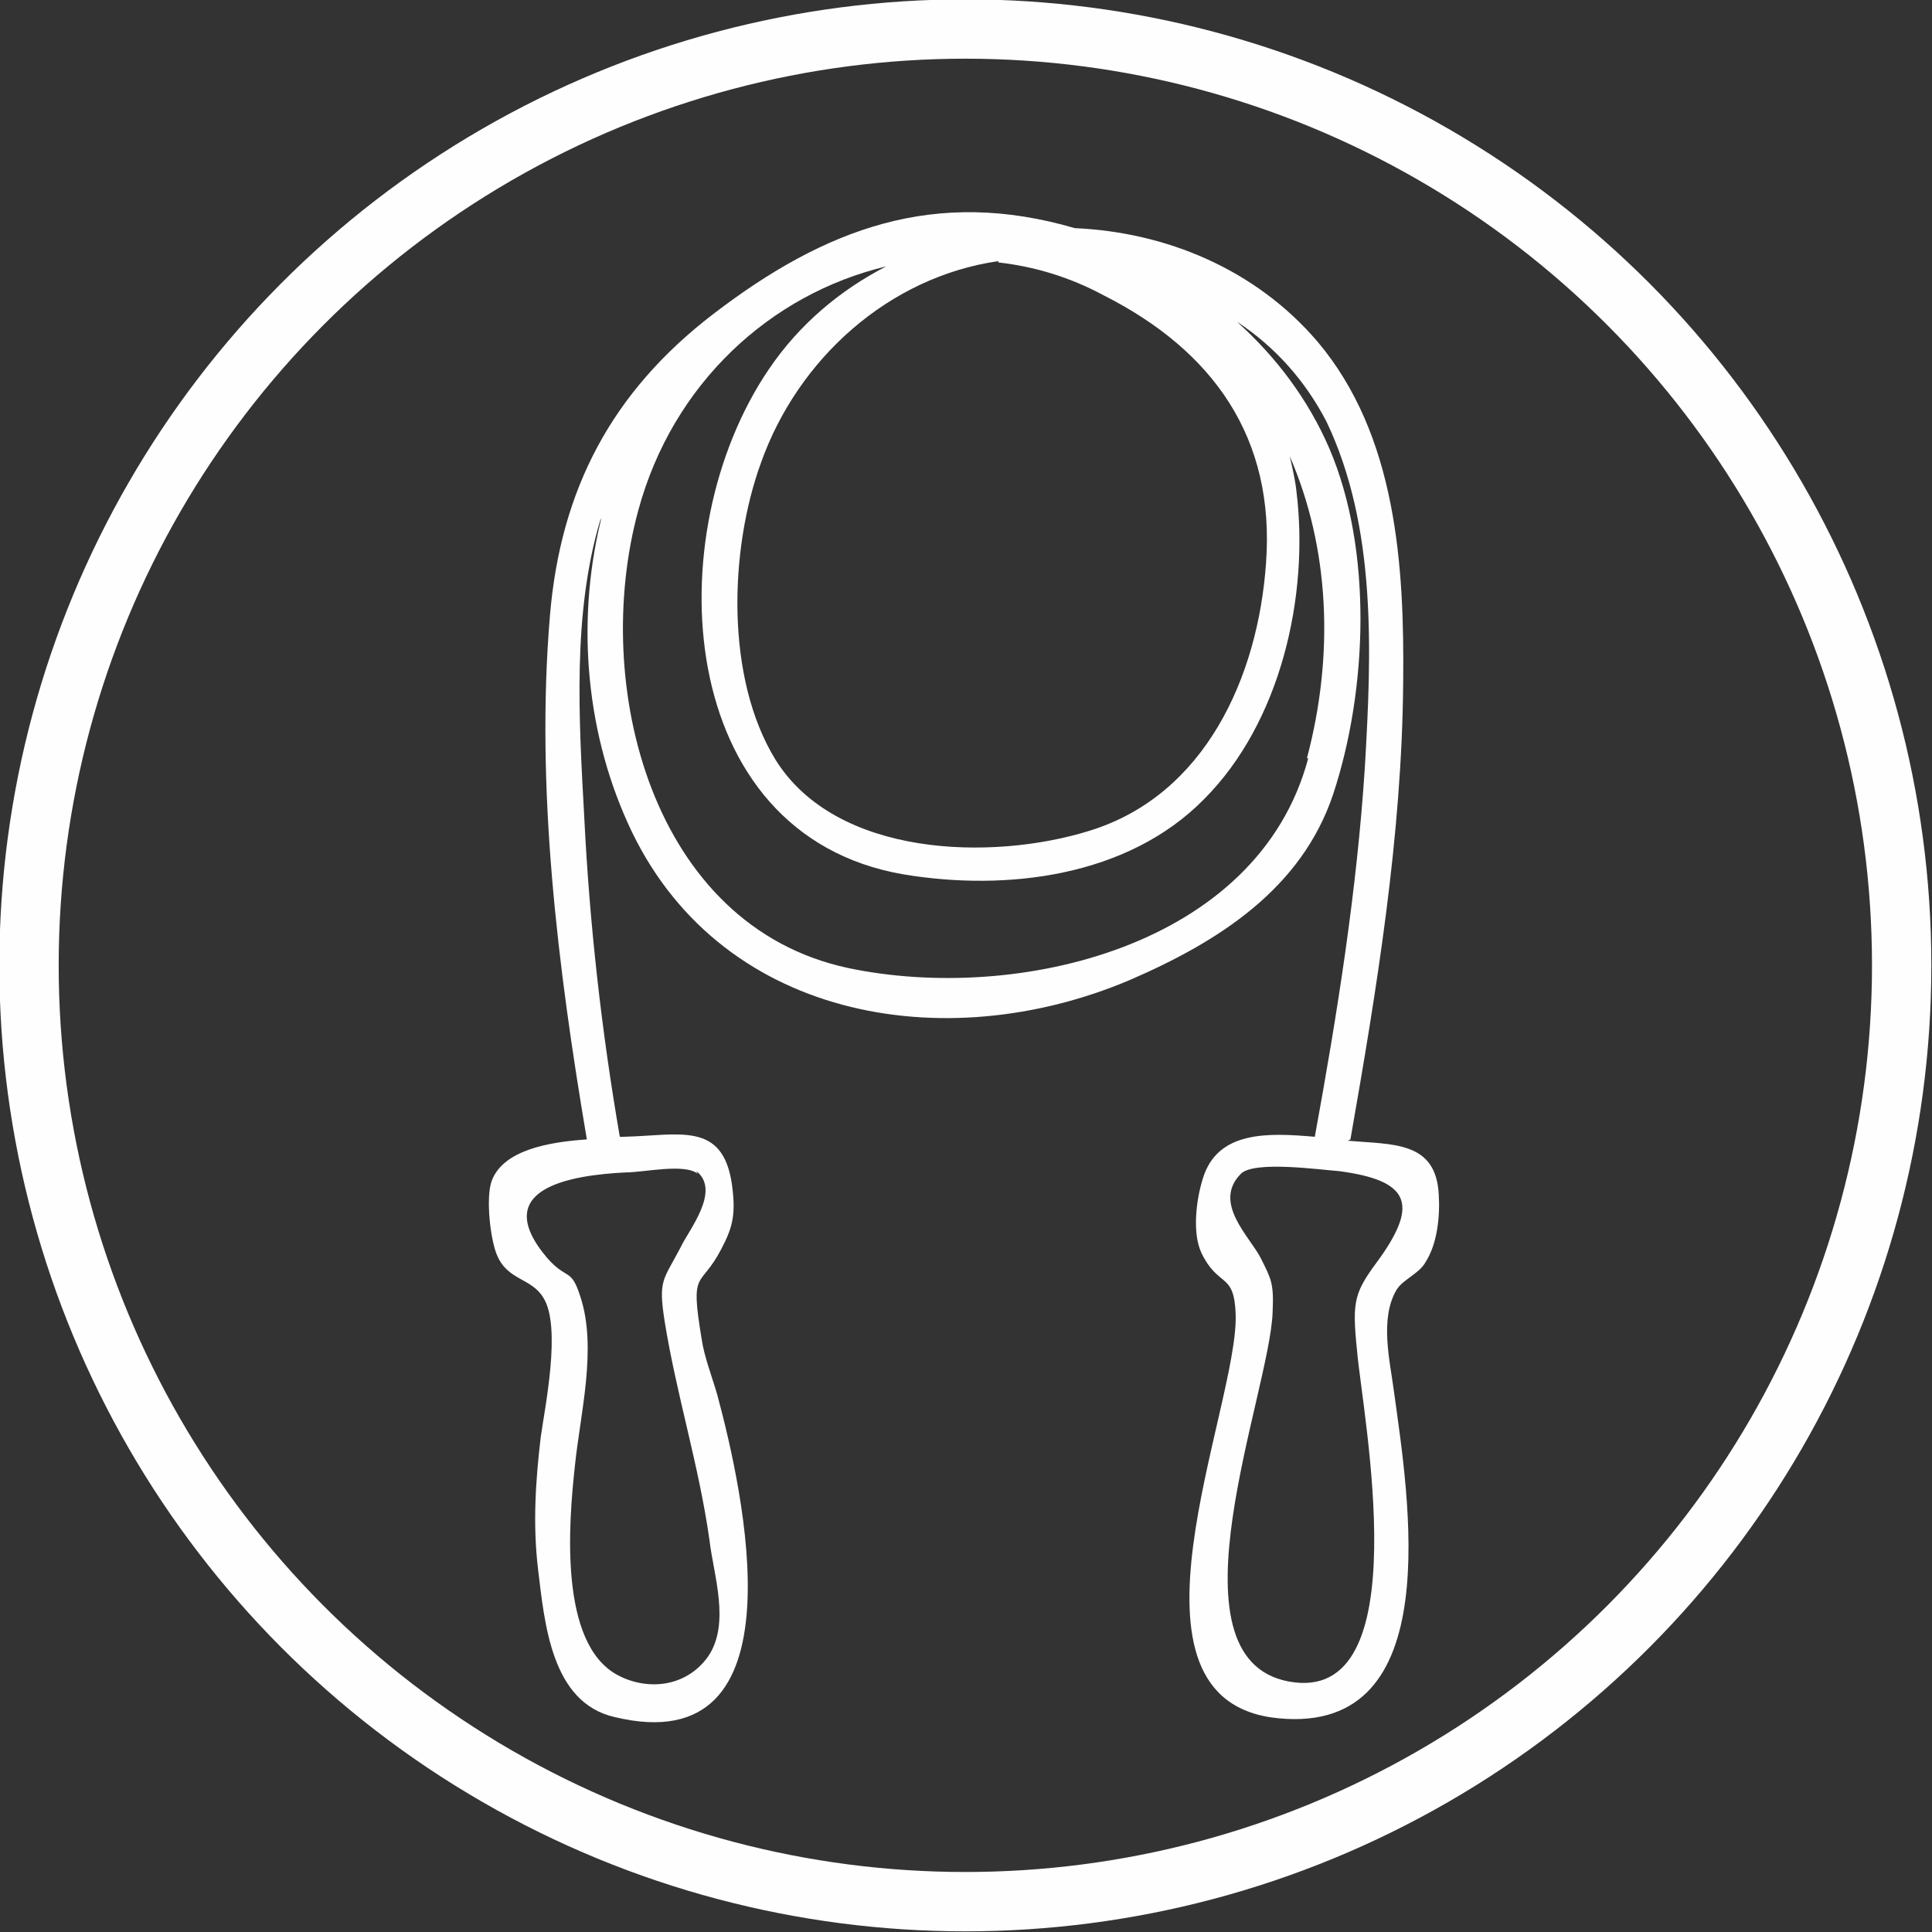 <?xml version="1.0" encoding="UTF-8"?>
<!DOCTYPE svg PUBLIC "-//W3C//DTD SVG 1.1//EN" "http://www.w3.org/Graphics/SVG/1.1/DTD/svg11.dtd">
<!-- Creator: CorelDRAW 2021 (64-Bit) -->
<svg xmlns="http://www.w3.org/2000/svg" xml:space="preserve" width="6.447mm" height="6.447mm" version="1.1" style="shape-rendering:geometricPrecision; text-rendering:geometricPrecision; image-rendering:optimizeQuality; fill-rule:evenodd; clip-rule:evenodd"
viewBox="0 0 14.65 14.65"
 xmlns:xlink="http://www.w3.org/1999/xlink"
 xmlns:xodm="http://www.corel.com/coreldraw/odm/2003">
 <rect x="0" y="0" width="14.65" height="14.65" fill="#333333" stroke="none"/>
 <defs>
  <style type="text/css">
   <![CDATA[
    .str0 {stroke:#FEFEFE;stroke-width:0.45;stroke-linecap:round;stroke-linejoin:round;stroke-miterlimit:22.926}
    .fil1 {fill:none}
    .fil0 {fill:#FEFEFE;fill-rule:nonzero}
   ]]>
  </style>
 </defs>
 <g id="Capa_x0020_1">
  <path class="fil0" d="M10.47 9.53c-0.2,0.27 -0.22,0.32 -0.18,0.71 0.04,0.48 0.48,2.7 -0.52,2.51 -0.95,-0.18 -0.14,-2.19 -0.12,-2.8 0.01,-0.22 -0.01,-0.25 -0.09,-0.41 -0.08,-0.16 -0.37,-0.42 -0.15,-0.64 0.1,-0.1 0.6,-0.03 0.74,-0.02 0.54,0.07 0.6,0.25 0.32,0.65zm-0.55 -3.78c-0.38,1.43 -2.21,1.86 -3.49,1.59 -1.49,-0.32 -1.95,-2.15 -1.59,-3.47 0.26,-0.96 1,-1.64 1.88,-1.85 -0.35,0.18 -0.66,0.44 -0.89,0.78 -0.85,1.25 -0.72,3.53 1.02,3.83 0.78,0.13 1.7,0.02 2.28,-0.57 0.58,-0.58 0.8,-1.54 0.7,-2.34 -0.01,-0.09 -0.03,-0.17 -0.05,-0.26 0.3,0.69 0.34,1.5 0.13,2.29zm-2.35 -3.76c0.27,0.03 0.54,0.11 0.8,0.25 0.83,0.42 1.3,1.08 1.23,2.03 -0.06,0.86 -0.46,1.76 -1.34,2.03 -0.74,0.23 -1.92,0.2 -2.38,-0.54 -0.38,-0.62 -0.35,-1.59 -0.11,-2.25 0.28,-0.79 0.97,-1.41 1.8,-1.53zm-2.29 6.89c0.19,0.15 -0.06,0.45 -0.12,0.58 -0.13,0.25 -0.17,0.24 -0.12,0.56 0.09,0.56 0.26,1.09 0.34,1.66 0.03,0.26 0.16,0.63 -0.01,0.88 -0.17,0.24 -0.47,0.26 -0.69,0.14 -0.44,-0.24 -0.37,-1.14 -0.32,-1.59 0.04,-0.39 0.17,-0.89 0.04,-1.28 -0.07,-0.22 -0.1,-0.12 -0.25,-0.29 -0.45,-0.53 0.18,-0.63 0.6,-0.65 0.13,-0 0.44,-0.07 0.54,0.01zm4.96 -0.24c0.2,-1.14 0.39,-2.3 0.4,-3.46 0.01,-0.89 -0.05,-1.88 -0.65,-2.59 -0.47,-0.55 -1.15,-0.83 -1.84,-0.86 -1.06,-0.31 -1.89,0 -2.74,0.65 -0.77,0.59 -1.16,1.33 -1.24,2.29 -0.11,1.31 0.06,2.67 0.28,3.97 -0.29,0.02 -0.63,0.08 -0.72,0.31 -0.05,0.13 -0.01,0.46 0.04,0.57 0.08,0.19 0.26,0.17 0.35,0.32 0.14,0.22 0.01,0.84 -0.02,1.06 -0.04,0.34 -0.06,0.66 -0.02,1 0.05,0.41 0.1,1.01 0.58,1.12 1.45,0.35 0.97,-1.73 0.78,-2.44 -0.04,-0.14 -0.1,-0.29 -0.12,-0.43 -0.09,-0.54 -0.01,-0.37 0.15,-0.68 0.09,-0.17 0.11,-0.27 0.08,-0.49 -0.07,-0.48 -0.4,-0.37 -0.82,-0.36 -0.01,0 -0.02,0 -0.03,0 -0.14,-0.81 -0.23,-1.62 -0.27,-2.43 -0.04,-0.73 -0.09,-1.53 0.12,-2.24 0.01,-0.02 0.02,-0.04 0.02,-0.06 -0.2,0.77 -0.14,1.62 0.19,2.35 0.67,1.49 2.4,1.79 3.81,1.19 0.67,-0.29 1.3,-0.69 1.54,-1.41 0.26,-0.79 0.3,-1.85 -0.03,-2.62 -0.16,-0.37 -0.4,-0.69 -0.7,-0.96 0.29,0.19 0.52,0.45 0.68,0.76 0.38,0.8 0.34,1.75 0.29,2.61 -0.06,0.94 -0.21,1.88 -0.38,2.81 -0,0 0,0 0,0 -0.35,-0.03 -0.74,-0.05 -0.85,0.32 -0.05,0.16 -0.08,0.41 -0.01,0.56 0.13,0.27 0.25,0.14 0.26,0.47 0.02,0.71 -0.99,2.94 0.33,3.06 1.28,0.12 0.98,-1.68 0.87,-2.48 -0.03,-0.23 -0.11,-0.55 0.02,-0.77 0.05,-0.08 0.17,-0.12 0.22,-0.21 0.09,-0.14 0.11,-0.35 0.1,-0.51 -0.02,-0.41 -0.35,-0.38 -0.69,-0.41z"/>
  <circle class="fil1 str0" cx="7.32" cy="7.32" r="7.1"/>
 </g>
</svg>

